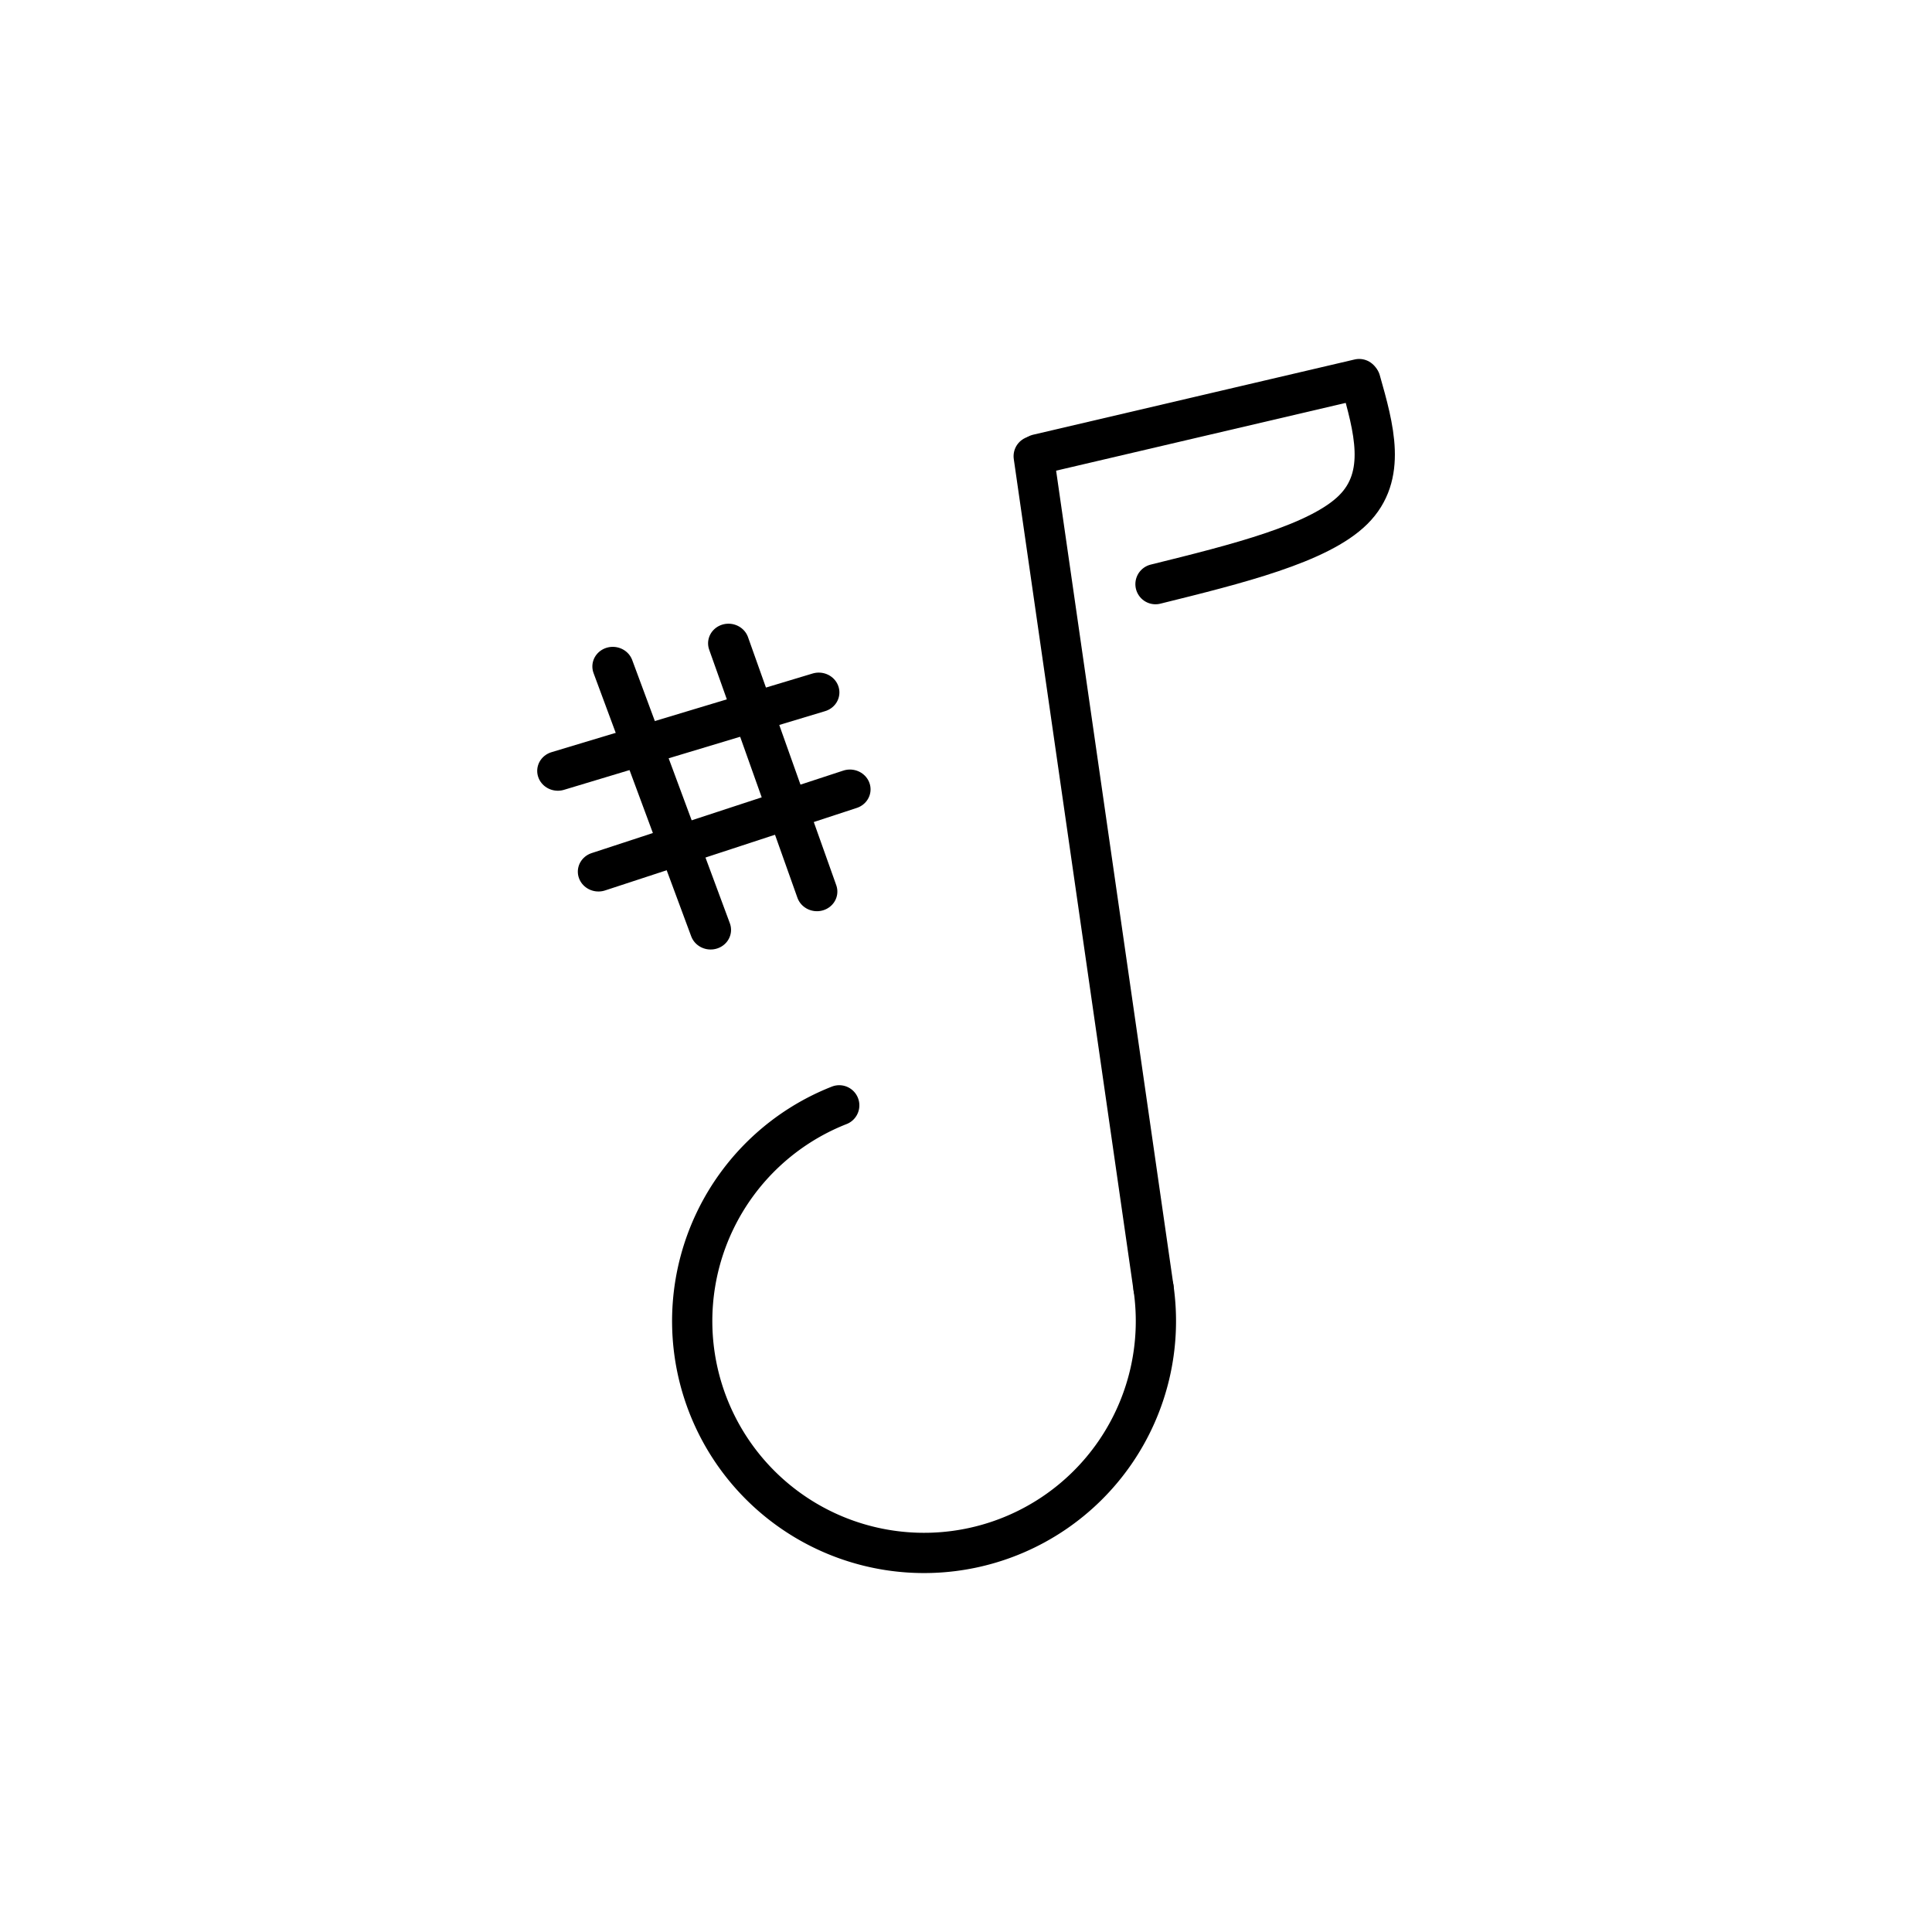 <?xml version="1.0" encoding="UTF-8" standalone="no"?>
<svg
   id="Layer_2"
   data-name="Layer 2"
   viewBox="0 0 48 48"
   version="1.1"
   sodipodi:docname="tunable.svg"
   inkscape:version="1.3.2 (091e20e, 2023-11-25, custom)"
   xmlns:inkscape="http://www.inkscape.org/namespaces/inkscape"
   xmlns:sodipodi="http://sodipodi.sourceforge.net/DTD/sodipodi-0.dtd"
   xmlns="http://www.w3.org/2000/svg"
   xmlns:svg="http://www.w3.org/2000/svg">
  <sodipodi:namedview
     id="namedview3"
     pagecolor="#ffffff"
     bordercolor="#000000"
     borderopacity="0.25"
     inkscape:showpageshadow="2"
     inkscape:pageopacity="0.0"
     inkscape:pagecheckerboard="0"
     inkscape:deskcolor="#d1d1d1"
     inkscape:zoom="11.770382"
     inkscape:cx="17.076762"
     inkscape:cy="25.105388"
     inkscape:window-width="1920"
     inkscape:window-height="1013"
     inkscape:window-x="-9"
     inkscape:window-y="29"
     inkscape:window-maximized="1"
     inkscape:current-layer="Layer_2" />
  <defs
     id="defs1">
    <inkscape:path-effect
       effect="bspline"
       id="path-effect7"
       is_visible="true"
       lpeversion="1.3"
       weight="33.333"
       steps="2"
       helper_size="0"
       apply_no_weight="true"
       apply_with_weight="true"
       only_selected="false"
       uniform="false" />
    <inkscape:path-effect
       effect="bspline"
       id="path-effect6"
       is_visible="true"
       lpeversion="1.3"
       weight="33.333"
       steps="2"
       helper_size="0"
       apply_no_weight="true"
       apply_with_weight="true"
       only_selected="false"
       uniform="false" />
    <style
       id="style1">.cls-1{fill:none;stroke:#000;stroke-linecap:round;stroke-linejoin:round;}</style>
    <inkscape:path-effect
       effect="bspline"
       id="path-effect7-6"
       is_visible="true"
       lpeversion="1.3"
       weight="33.333"
       steps="2"
       helper_size="0"
       apply_no_weight="true"
       apply_with_weight="true"
       only_selected="false"
       uniform="false" />
    <inkscape:path-effect
       effect="bspline"
       id="path-effect7-6-8"
       is_visible="true"
       lpeversion="1.3"
       weight="33.333"
       steps="2"
       helper_size="0"
       apply_no_weight="true"
       apply_with_weight="true"
       only_selected="false"
       uniform="false" />
    <inkscape:path-effect
       effect="bspline"
       id="path-effect7-6-8-3"
       is_visible="true"
       lpeversion="1.3"
       weight="33.333"
       steps="2"
       helper_size="0"
       apply_no_weight="true"
       apply_with_weight="true"
       only_selected="false"
       uniform="false" />
  </defs>
  <g
     id="g9"
     transform="translate(-5.61,-2.137)">
    <g
       id="g8">
      <line
         class="cls-1"
         x1="31.292"
         y1="13.471"
         x2="34.269"
         y2="34.138"
         id="line2" />
      <path
         class="cls-1"
         id="circle2"
         transform="rotate(-8.197)"
         sodipodi:type="arc"
         sodipodi:cx="23.291861"
         sodipodi:cy="38.675217"
         sodipodi:rx="5.7600002"
         sodipodi:ry="5.7600002"
         sodipodi:start="0"
         sodipodi:end="4.4808728"
         sodipodi:open="true"
         sodipodi:arc-type="arc"
         d="m 29.052,38.675 a 5.76,5.76 0 0 1 -5.316,5.743 5.76,5.76 0 0 1 -6.136,-4.857 5.76,5.76 0 0 1 4.37,-6.492" />
      <path
         style="fill:#000000;fill-opacity:0;stroke:#000000;stroke-width:1;stroke-linecap:round;stroke-linejoin:round;stroke-miterlimit:100;stroke-dasharray:none"
         d="m 31.392,13.424 7.986,-1.869"
         id="path3"
         sodipodi:nodetypes="cc" />
      <path
         style="fill:#000000;fill-opacity:0;stroke:#000000;stroke-width:1;stroke-linecap:round;stroke-linejoin:round;stroke-miterlimit:100;stroke-dasharray:none;stroke-opacity:1"
         d="m 39.409,11.594 c 0.335,1.182 0.67,2.364 -0.179,3.207 -0.849,0.843 -2.88,1.346 -4.912,1.849"
         id="path6"
         inkscape:path-effect="#path-effect6"
         inkscape:original-d="m 39.409262,11.594493 c 0.334821,1.18226 0.669635,2.364496 1.004462,3.54678 -2.031938,0.503327 -4.063794,1.006633 -6.095691,1.50995"
         sodipodi:nodetypes="ccc" />
    </g>
    <g
       id="g7"
       transform="matrix(1.383,0.559,-0.574,1.326,14.757,-4.796)"
       style="stroke-width:0.681;stroke-dasharray:none">
      <path
         style="fill:#000000;fill-opacity:0;stroke:#000000;stroke-width:0.681;stroke-linecap:round;stroke-linejoin:round;stroke-miterlimit:100;stroke-dasharray:none;stroke-opacity:1"
         d="m 10,13.502 c 1.078,1.189 2.157,2.378 3.235,3.568"
         id="path7"
         inkscape:path-effect="#path-effect7"
         inkscape:original-d="m 10.000056,13.501694 c 1.078437,1.189182 2.156874,2.378364 3.235311,3.567546"
         sodipodi:nodetypes="cc" />
      <path
         style="fill:#000000;fill-opacity:0;stroke:#000000;stroke-width:0.681;stroke-linecap:round;stroke-linejoin:round;stroke-miterlimit:100;stroke-dasharray:none;stroke-opacity:1"
         d="m 10.011,13.64 c 0.997,1.129 1.994,2.258 2.991,3.387"
         id="path7-5"
         inkscape:path-effect="#path-effect7-6"
         inkscape:original-d="m 10.010675,13.639753 c 0.997019,1.129002 1.994037,2.258005 2.991055,3.387008"
         transform="translate(1.605,-1.253)"
         sodipodi:nodetypes="cc" />
      <path
         style="fill:#000000;fill-opacity:0;stroke:#000000;stroke-width:0.681;stroke-linecap:round;stroke-linejoin:round;stroke-miterlimit:100;stroke-dasharray:none;stroke-opacity:1"
         d="m 10.074,13.523 c 0.979,1.157 1.959,2.315 2.938,3.472"
         id="path7-5-0"
         inkscape:path-effect="#path-effect7-6-8"
         inkscape:original-d="m 10.074395,13.522934 c 0.979318,1.157322 1.958636,2.314645 2.937955,3.471967"
         transform="rotate(-90,10.961,14.636)"
         sodipodi:nodetypes="cc" />
      <path
         style="fill:#000000;fill-opacity:0;stroke:#000000;stroke-width:0.681;stroke-linecap:round;stroke-linejoin:round;stroke-miterlimit:100;stroke-dasharray:none;stroke-opacity:1"
         d="m 9.915,13.693 c 0.979,1.101 1.959,2.201 2.938,3.302"
         id="path7-5-0-5"
         inkscape:path-effect="#path-effect7-6-8-3"
         inkscape:original-d="m 9.9150966,13.692852 c 0.9793184,1.100683 1.9586364,2.201366 2.9379554,3.302049"
         transform="rotate(-90,12.113,14.67)"
         sodipodi:nodetypes="cc" />
    </g>
  </g>
</svg>
